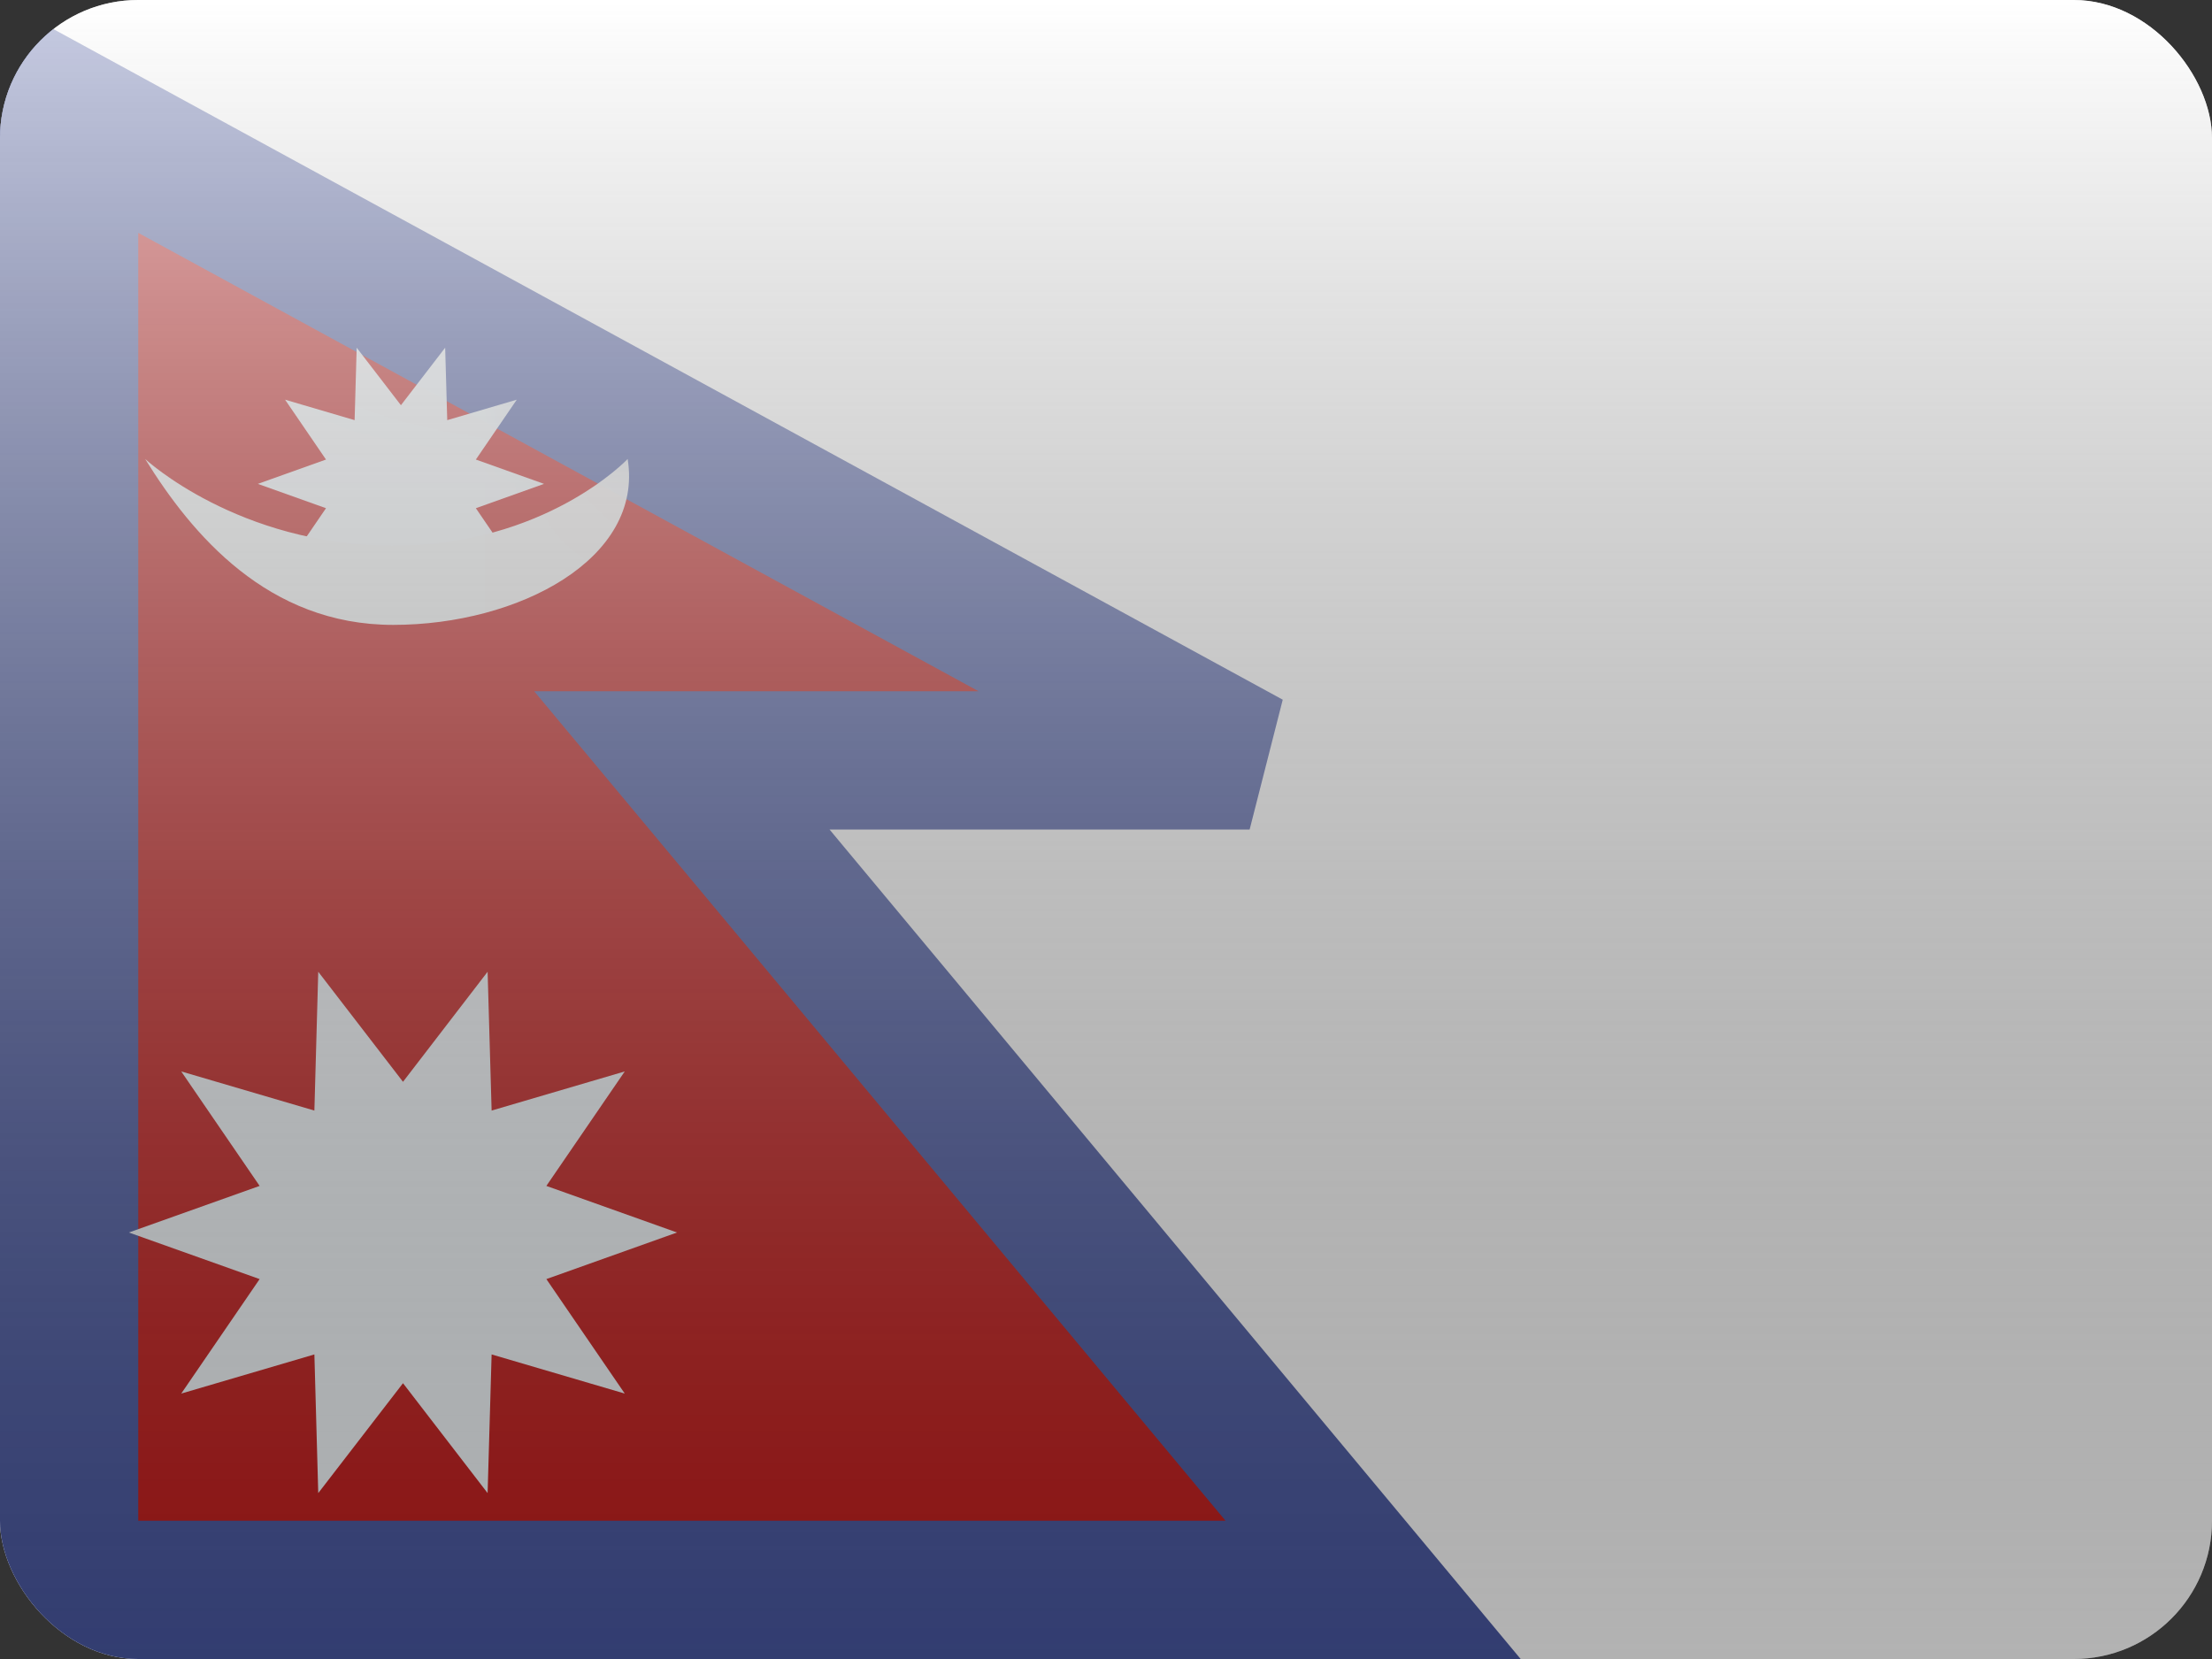 <svg width="16" height="12" viewBox="0 0 16 12" fill="none" xmlns="http://www.w3.org/2000/svg">
<rect x="0" y="0" width="16" height="12" fill="#333333" stroke="none"/>
<g clip-path="url(#clip0_14655_23542)">
<rect width="16" height="12" fill="white"/>
<path d="M5.616 6.32L9.932 11.5H0.5V0.842L9.039 5.5H6H4.932L5.616 6.32Z" fill="#C51918" stroke="#4857A1"/>
<mask id="mask0_14655_23542" style="mask-type:alpha" maskUnits="userSpaceOnUse" x="0" y="0" width="11" height="12">
<path d="M5.616 6.32L9.932 11.5H0.5V0.842L9.039 5.5H6H4.932L5.616 6.32Z" fill="white" stroke="white"/>
</mask>
<g mask="url(#mask0_14655_23542)">
<path fill-rule="evenodd" clip-rule="evenodd" d="M2.915 10.005L2.302 10.8L2.274 9.797L1.311 10.08L1.878 9.252L0.932 8.915L1.878 8.578L1.311 7.75L2.274 8.033L2.302 7.029L2.915 7.825L3.527 7.029L3.556 8.033L4.519 7.75L3.952 8.578L4.897 8.915L3.952 9.252L4.519 10.08L3.556 9.797L3.527 10.8L2.915 10.005Z" fill="#F7FCFF"/>
<path fill-rule="evenodd" clip-rule="evenodd" d="M2.9 4.069L2.58 4.485L2.565 3.961L2.062 4.109L2.358 3.676L1.865 3.5L2.358 3.324L2.062 2.891L2.565 3.039L2.58 2.515L2.9 2.931L3.22 2.515L3.235 3.039L3.738 2.891L3.442 3.324L3.935 3.5L3.442 3.676L3.738 4.109L3.235 3.961L3.22 4.485L2.9 4.069Z" fill="#F7FCFF"/>
<path fill-rule="evenodd" clip-rule="evenodd" d="M2.833 3.947C3.946 3.951 4.54 3.32 4.54 3.32C4.657 4.041 3.751 4.52 2.844 4.52C1.937 4.52 1.388 3.866 1.05 3.32C1.05 3.32 1.72 3.943 2.833 3.947Z" fill="#F9FAFA"/>
</g>
<rect width="16" height="12" fill="url(#paint0_linear_14655_23542)" style="mix-blend-mode:overlay"/>
</g>
<defs>
<linearGradient id="paint0_linear_14655_23542" x1="8" y1="0" x2="8" y2="12" gradientUnits="userSpaceOnUse">
<stop stop-color="white" stop-opacity="0.7"/>
<stop offset="1" stop-opacity="0.3"/>
</linearGradient>
<clipPath id="clip0_14655_23542">
<rect width="16" height="12" rx="1" fill="white"/>
</clipPath>
</defs>
</svg>
